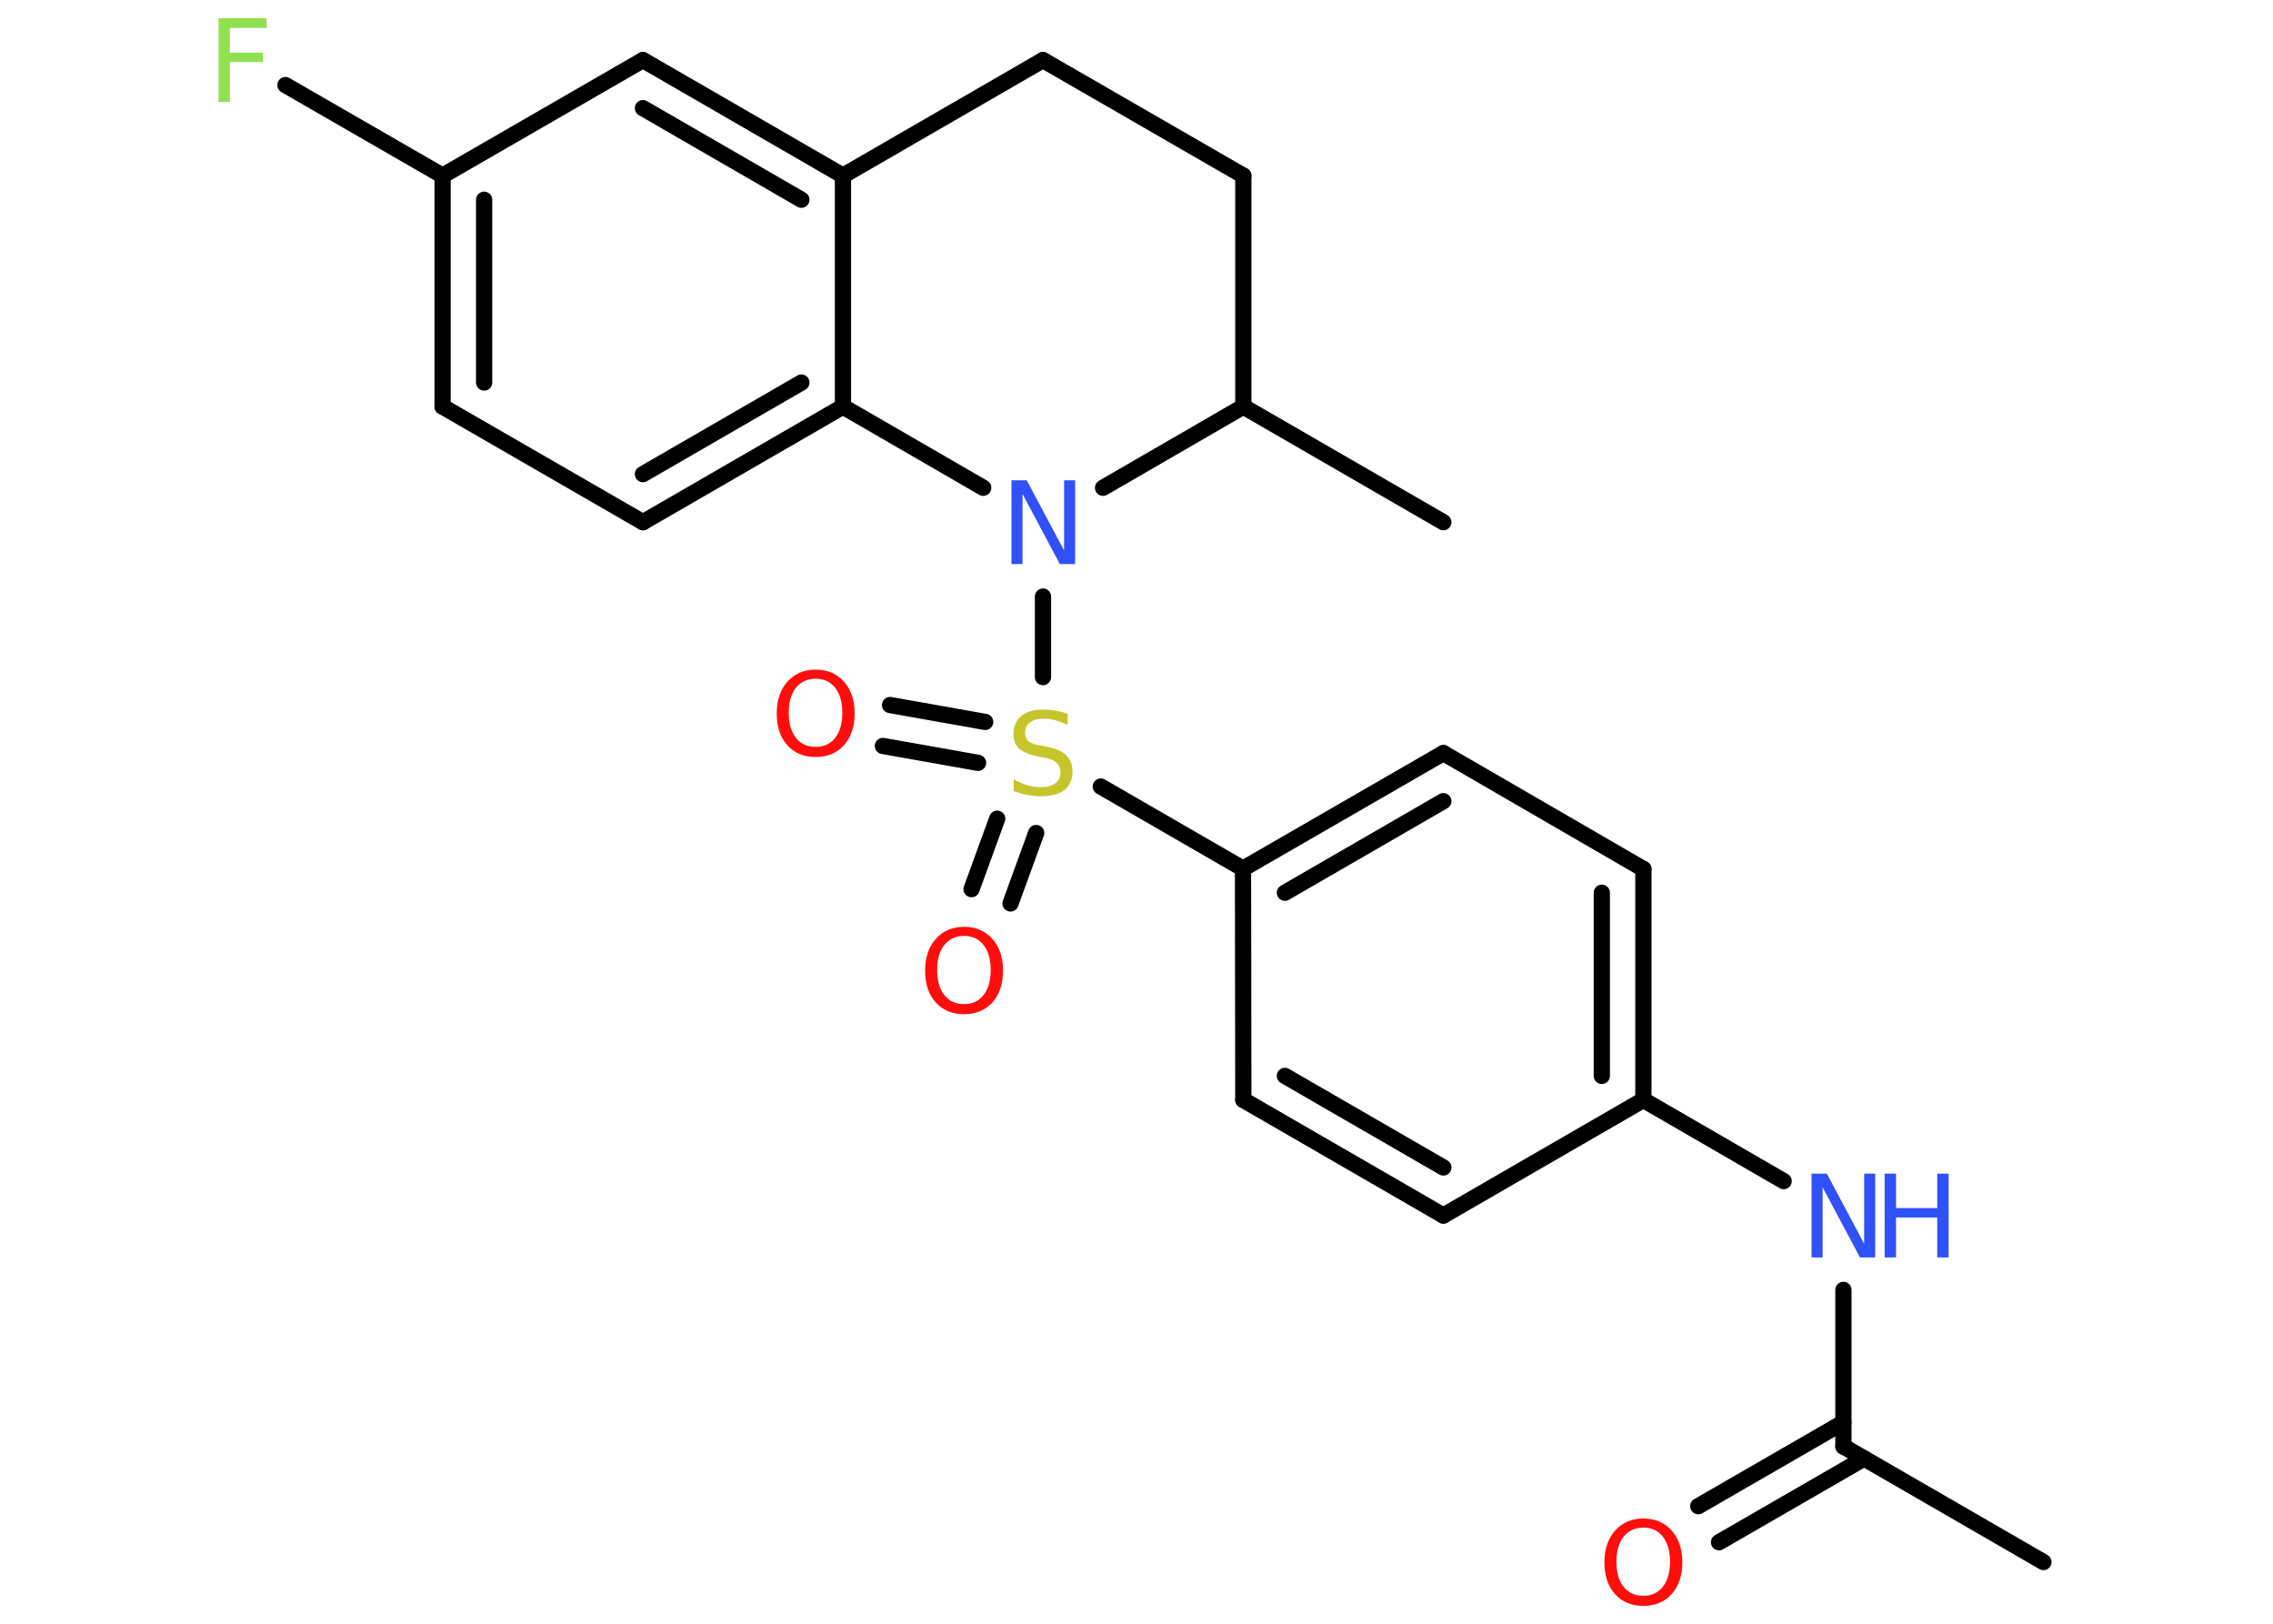 <?xml version='1.0' encoding='UTF-8'?>
<!DOCTYPE svg PUBLIC "-//W3C//DTD SVG 1.1//EN" "http://www.w3.org/Graphics/SVG/1.1/DTD/svg11.dtd">
<svg version='1.2' xmlns='http://www.w3.org/2000/svg' xmlns:xlink='http://www.w3.org/1999/xlink' width='70.0mm' height='50.0mm' viewBox='0 0 70.0 50.0'>
  <desc>Generated by the Chemistry Development Kit (http://github.com/cdk)</desc>
  <g stroke-linecap='round' stroke-linejoin='round' stroke='#000000' stroke-width='.5' fill='#FF0D0D'>
    <rect x='.0' y='.0' width='70.0' height='50.0' fill='#FFFFFF' stroke='none'/>
    <g id='mol1' class='mol'>
      <line id='mol1bnd1' class='bond' x1='62.93' y1='48.1' x2='56.77' y2='44.54'/>
      <g id='mol1bnd2' class='bond'>
        <line x1='57.41' y1='44.91' x2='52.94' y2='47.49'/>
        <line x1='56.77' y1='43.8' x2='52.3' y2='46.38'/>
      </g>
      <line id='mol1bnd3' class='bond' x1='56.77' y1='44.54' x2='56.77' y2='39.72'/>
      <line id='mol1bnd4' class='bond' x1='54.93' y1='36.37' x2='50.61' y2='33.87'/>
      <g id='mol1bnd5' class='bond'>
        <line x1='50.61' y1='33.87' x2='50.61' y2='26.76'/>
        <line x1='49.33' y1='33.13' x2='49.33' y2='27.49'/>
      </g>
      <line id='mol1bnd6' class='bond' x1='50.61' y1='26.76' x2='44.45' y2='23.19'/>
      <g id='mol1bnd7' class='bond'>
        <line x1='44.45' y1='23.19' x2='38.28' y2='26.75'/>
        <line x1='44.45' y1='24.67' x2='39.57' y2='27.49'/>
      </g>
      <line id='mol1bnd8' class='bond' x1='38.28' y1='26.75' x2='33.9' y2='24.22'/>
      <g id='mol1bnd9' class='bond'>
        <line x1='30.12' y1='23.49' x2='27.19' y2='22.97'/>
        <line x1='30.34' y1='22.23' x2='27.41' y2='21.71'/>
      </g>
      <g id='mol1bnd10' class='bond'>
        <line x1='31.91' y1='25.65' x2='31.12' y2='27.82'/>
        <line x1='30.71' y1='25.21' x2='29.92' y2='27.38'/>
      </g>
      <line id='mol1bnd11' class='bond' x1='32.12' y1='20.85' x2='32.12' y2='18.37'/>
      <line id='mol1bnd12' class='bond' x1='30.28' y1='15.02' x2='25.96' y2='12.52'/>
      <g id='mol1bnd13' class='bond'>
        <line x1='19.8' y1='16.08' x2='25.96' y2='12.52'/>
        <line x1='19.8' y1='14.6' x2='24.68' y2='11.78'/>
      </g>
      <line id='mol1bnd14' class='bond' x1='19.8' y1='16.08' x2='13.63' y2='12.52'/>
      <g id='mol1bnd15' class='bond'>
        <line x1='13.63' y1='5.41' x2='13.63' y2='12.52'/>
        <line x1='14.91' y1='6.15' x2='14.91' y2='11.78'/>
      </g>
      <line id='mol1bnd16' class='bond' x1='13.63' y1='5.41' x2='8.79' y2='2.62'/>
      <line id='mol1bnd17' class='bond' x1='13.63' y1='5.41' x2='19.8' y2='1.85'/>
      <g id='mol1bnd18' class='bond'>
        <line x1='25.96' y1='5.41' x2='19.8' y2='1.85'/>
        <line x1='24.68' y1='6.15' x2='19.8' y2='3.33'/>
      </g>
      <line id='mol1bnd19' class='bond' x1='25.96' y1='12.52' x2='25.96' y2='5.41'/>
      <line id='mol1bnd20' class='bond' x1='25.96' y1='5.41' x2='32.12' y2='1.85'/>
      <line id='mol1bnd21' class='bond' x1='32.12' y1='1.85' x2='38.29' y2='5.41'/>
      <line id='mol1bnd22' class='bond' x1='38.29' y1='5.41' x2='38.29' y2='12.52'/>
      <line id='mol1bnd23' class='bond' x1='33.97' y1='15.02' x2='38.29' y2='12.52'/>
      <line id='mol1bnd24' class='bond' x1='38.29' y1='12.52' x2='44.45' y2='16.08'/>
      <line id='mol1bnd25' class='bond' x1='38.28' y1='26.75' x2='38.29' y2='33.87'/>
      <g id='mol1bnd26' class='bond'>
        <line x1='38.29' y1='33.87' x2='44.45' y2='37.43'/>
        <line x1='39.57' y1='33.13' x2='44.45' y2='35.95'/>
      </g>
      <line id='mol1bnd27' class='bond' x1='50.61' y1='33.87' x2='44.45' y2='37.43'/>
      <path id='mol1atm3' class='atom' d='M50.61 47.04q-.38 .0 -.61 .28q-.22 .28 -.22 .77q.0 .49 .22 .77q.22 .28 .61 .28q.38 .0 .6 -.28q.22 -.28 .22 -.77q.0 -.49 -.22 -.77q-.22 -.28 -.6 -.28zM50.61 46.76q.54 .0 .87 .37q.33 .37 .33 .98q.0 .61 -.33 .98q-.33 .36 -.87 .36q-.55 .0 -.87 -.36q-.33 -.36 -.33 -.98q.0 -.61 .33 -.98q.33 -.37 .87 -.37z' stroke='none'/>
      <g id='mol1atm4' class='atom'>
        <path d='M55.79 36.14h.47l1.15 2.16v-2.16h.34v2.58h-.47l-1.15 -2.16v2.16h-.34v-2.58z' stroke='none' fill='#3050F8'/>
        <path d='M58.04 36.14h.35v1.06h1.27v-1.06h.35v2.58h-.35v-1.23h-1.27v1.23h-.35v-2.58z' stroke='none' fill='#3050F8'/>
      </g>
      <path id='mol1atm9' class='atom' d='M32.88 21.98v.34q-.2 -.09 -.37 -.14q-.18 -.05 -.34 -.05q-.29 .0 -.44 .11q-.16 .11 -.16 .32q.0 .17 .1 .26q.1 .09 .39 .14l.21 .04q.39 .08 .57 .26q.19 .19 .19 .5q.0 .37 -.25 .57q-.25 .19 -.74 .19q-.18 .0 -.39 -.04q-.21 -.04 -.43 -.12v-.36q.21 .12 .42 .18q.2 .06 .4 .06q.3 .0 .46 -.12q.16 -.12 .16 -.33q.0 -.19 -.12 -.3q-.12 -.11 -.38 -.16l-.21 -.04q-.39 -.08 -.57 -.24q-.17 -.17 -.17 -.46q.0 -.34 .24 -.54q.24 -.2 .67 -.2q.18 .0 .37 .03q.19 .03 .39 .1z' stroke='none' fill='#C6C62C'/>
      <path id='mol1atm10' class='atom' d='M25.12 20.9q-.38 .0 -.61 .28q-.22 .28 -.22 .77q.0 .49 .22 .77q.22 .28 .61 .28q.38 .0 .6 -.28q.22 -.28 .22 -.77q.0 -.49 -.22 -.77q-.22 -.28 -.6 -.28zM25.12 20.62q.54 .0 .87 .37q.33 .37 .33 .98q.0 .61 -.33 .98q-.33 .36 -.87 .36q-.55 .0 -.87 -.36q-.33 -.36 -.33 -.98q.0 -.61 .33 -.98q.33 -.37 .87 -.37z' stroke='none'/>
      <path id='mol1atm11' class='atom' d='M29.69 28.82q-.38 .0 -.61 .28q-.22 .28 -.22 .77q.0 .49 .22 .77q.22 .28 .61 .28q.38 .0 .6 -.28q.22 -.28 .22 -.77q.0 -.49 -.22 -.77q-.22 -.28 -.6 -.28zM29.69 28.54q.54 .0 .87 .37q.33 .37 .33 .98q.0 .61 -.33 .98q-.33 .36 -.87 .36q-.55 .0 -.87 -.36q-.33 -.36 -.33 -.98q.0 -.61 .33 -.98q.33 -.37 .87 -.37z' stroke='none'/>
      <path id='mol1atm12' class='atom' d='M31.15 14.79h.47l1.15 2.16v-2.16h.34v2.58h-.47l-1.15 -2.16v2.16h-.34v-2.58z' stroke='none' fill='#3050F8'/>
      <path id='mol1atm17' class='atom' d='M6.73 .56h1.48v.3h-1.13v.76h1.02v.29h-1.02v1.23h-.35v-2.58z' stroke='none' fill='#90E050'/>
    </g>
  </g>
</svg>

